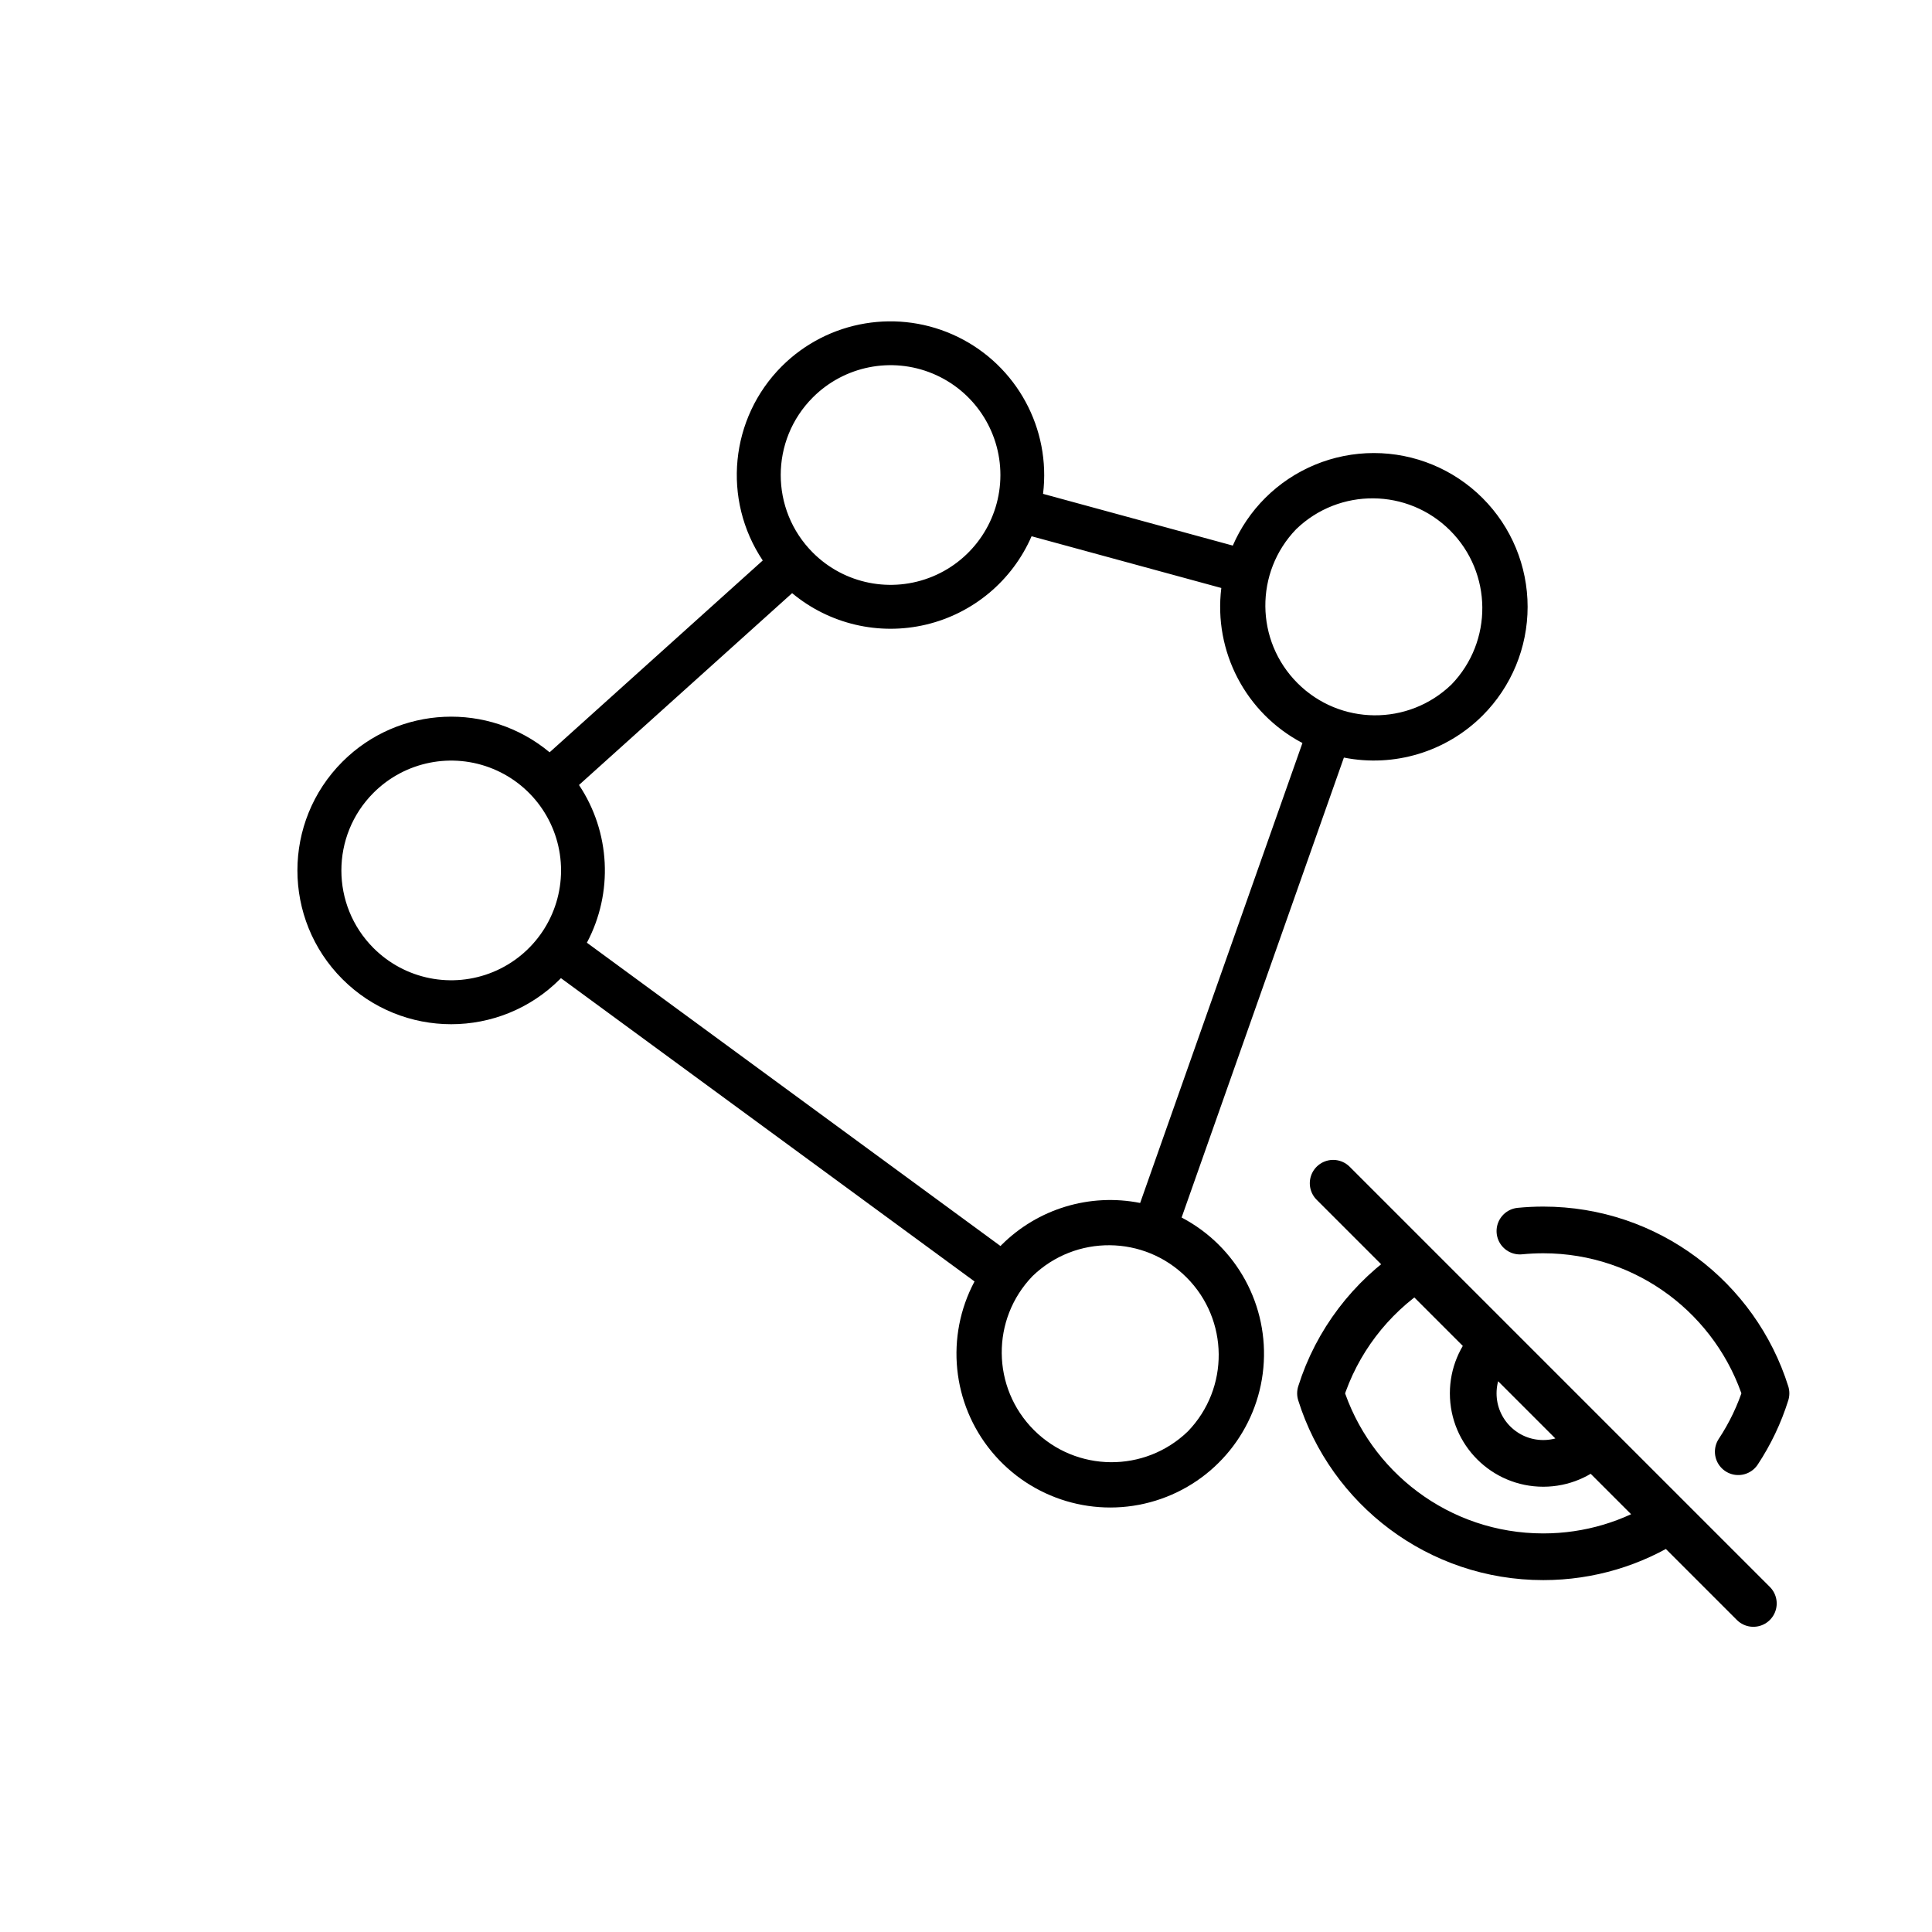 <?xml version="1.0" encoding="UTF-8" standalone="no" ?>
<!DOCTYPE svg PUBLIC "-//W3C//DTD SVG 1.1//EN" "http://www.w3.org/Graphics/SVG/1.1/DTD/svg11.dtd">
<svg xmlns="http://www.w3.org/2000/svg" xmlns:xlink="http://www.w3.org/1999/xlink" version="1.1" width="1080" height="1080" viewBox="0 0 1080 1080" xml:space="preserve">
<desc>Created with Fabric.js 5.2.4</desc>
<defs>
</defs>
<rect x="0" y="0" width="100%" height="100%" fill="transparent"></rect>
<g transform="matrix(1 0 0 1 540 540)" id="58e26bd7-c3b5-4da9-8611-e90e288b822f"  >
</g>
<g transform="matrix(1 0 0 1 540 540)" id="c9d1a97b-6594-458b-90fb-8232598b0156"  >
<rect style="stroke: none; stroke-width: 1; stroke-dasharray: none; stroke-linecap: butt; stroke-dashoffset: 0; stroke-linejoin: miter; stroke-miterlimit: 4; fill: rgb(255,255,255); fill-rule: nonzero; opacity: 1; visibility: hidden;" vector-effect="non-scaling-stroke"  x="-540" y="-540" rx="0" ry="0" width="1080" height="1080" />
</g>
<g transform="matrix(3.07 0 0 3.07 510.1 511.17)"  >
<path style="stroke: rgb(0,0,0); stroke-width: 0; stroke-dasharray: none; stroke-linecap: butt; stroke-dashoffset: 0; stroke-linejoin: miter; stroke-miterlimit: 4; fill: rgb(0,0,0); fill-rule: nonzero; opacity: 1;" vector-effect="non-scaling-stroke"  transform=" translate(-124, -128.01)" d="M 227.8 52.2 C 222.549 46.948 215.427 43.998 208 43.998 C 200.573 43.998 193.451 46.948 188.2 52.2 L 188.2 52.2 C 185.714 54.688 183.719 57.623 182.32 60.85 L 147.77 51.43 C 149.225 39.574 142.998 28.101 132.265 22.859 C 121.532 17.618 108.655 19.762 100.2 28.2 L 100.2 28.2 C 90.756 37.649 89.303 52.455 96.73 63.56 L 57.92 98.49 C 46.796 89.221 30.44 89.963 20.2 100.2 L 20.2 100.2 C 9.265 111.135 9.265 128.865 20.2 139.8 C 31.135 150.735 48.865 150.735 59.8 139.8 L 59.98 139.61 L 135.29 194.84 C 129.959 204.851 131.193 217.089 138.417 225.833 C 145.64 234.578 157.425 238.101 168.262 234.756 C 179.1 231.411 186.849 221.858 187.886 210.564 C 188.924 199.269 183.046 188.464 173 183.2 L 202.55 99.45 C 211.716 101.274 221.187 98.404 227.8 91.8 C 233.052 86.549 236.002 79.427 236.002 72 C 236.002 64.573 233.052 57.451 227.8 52.2 Z M 105.86 33.86 L 105.86 33.86 C 111.579 28.139 120.182 26.427 127.657 29.522 C 135.131 32.617 140.004 39.91 140.004 48 C 140.004 56.09 135.131 63.383 127.657 66.478 C 120.182 69.573 111.579 67.861 105.86 62.14 C 98.052 54.33 98.052 41.67 105.86 33.86 Z M 25.86 134.14 C 18.052 126.33 18.052 113.67 25.86 105.86 L 25.86 105.86 C 31.579 100.139 40.182 98.427 47.657 101.522 C 55.131 104.617 60.004 111.91 60.004 120 C 60.004 128.09 55.131 135.383 47.657 138.478 C 40.182 141.573 31.579 139.861 25.86 134.14 Z M 174.14 222.14 C 166.292 229.719 153.818 229.611 146.104 221.896 C 138.389 214.182 138.281 201.708 145.86 193.86 L 145.86 193.86 C 153.708 186.281 166.182 186.389 173.896 194.104 C 181.611 201.818 181.719 214.292 174.14 222.14 Z M 165.45 180.55 C 156.284 178.726 146.813 181.596 140.2 188.2 L 140.2 188.2 L 140.02 188.39 L 64.71 133.16 C 69.545 124.05 68.992 113.021 63.27 104.44 L 102.08 69.51 C 108.855 75.153 117.893 77.274 126.471 75.236 C 135.05 73.197 142.167 67.237 145.68 59.15 L 180.23 68.57 C 178.798 80.137 184.681 91.381 195 96.8 Z M 222.14 86.14 C 214.292 93.719 201.818 93.611 194.104 85.896 C 186.389 78.182 186.281 65.708 193.86 57.86 L 193.86 57.86 C 201.708 50.281 214.182 50.389 221.896 58.104 C 229.611 65.818 229.719 78.292 222.14 86.14 Z" stroke-linecap="round" />
</g>
<g transform="matrix(0 0 0 0 0 0)"  >
<g style=""   >
</g>
</g>
<g transform="matrix(13.05 0 0 13.05 862.7 778.89)" id="SVGRepo_iconCarrier"  >
<path style="stroke: rgb(0,0,0); stroke-width: 2; stroke-dasharray: none; stroke-linecap: round; stroke-dashoffset: 0; stroke-linejoin: round; stroke-miterlimit: 4; fill: none; fill-rule: nonzero; opacity: 1;"  transform=" translate(-12, -12)" d="M 2.999 3 L 20.999 21 M 9.843 9.914 C 9.321 10.454 8.999 11.189 8.999 12 C 8.999 13.657 10.342 15 11.999 15 C 12.822 15 13.567 14.669 14.109 14.133 M 6.499 6.647 C 4.6 7.9 3.153 9.784 2.457 12 C 3.731 16.057 7.522 19 11.999 19 C 13.988 19 15.841 18.419 17.399 17.418 M 10.999 5.049 C 11.328 5.017 11.662 5 11.999 5 C 16.477 5 20.267 7.943 21.541 12 C 21.261 12.894 20.858 13.734 20.352 14.5" stroke-linecap="round" />
</g>
<g transform="matrix(NaN NaN NaN NaN 0 0)"  >
<g style=""   >
</g>
</g>
</svg>